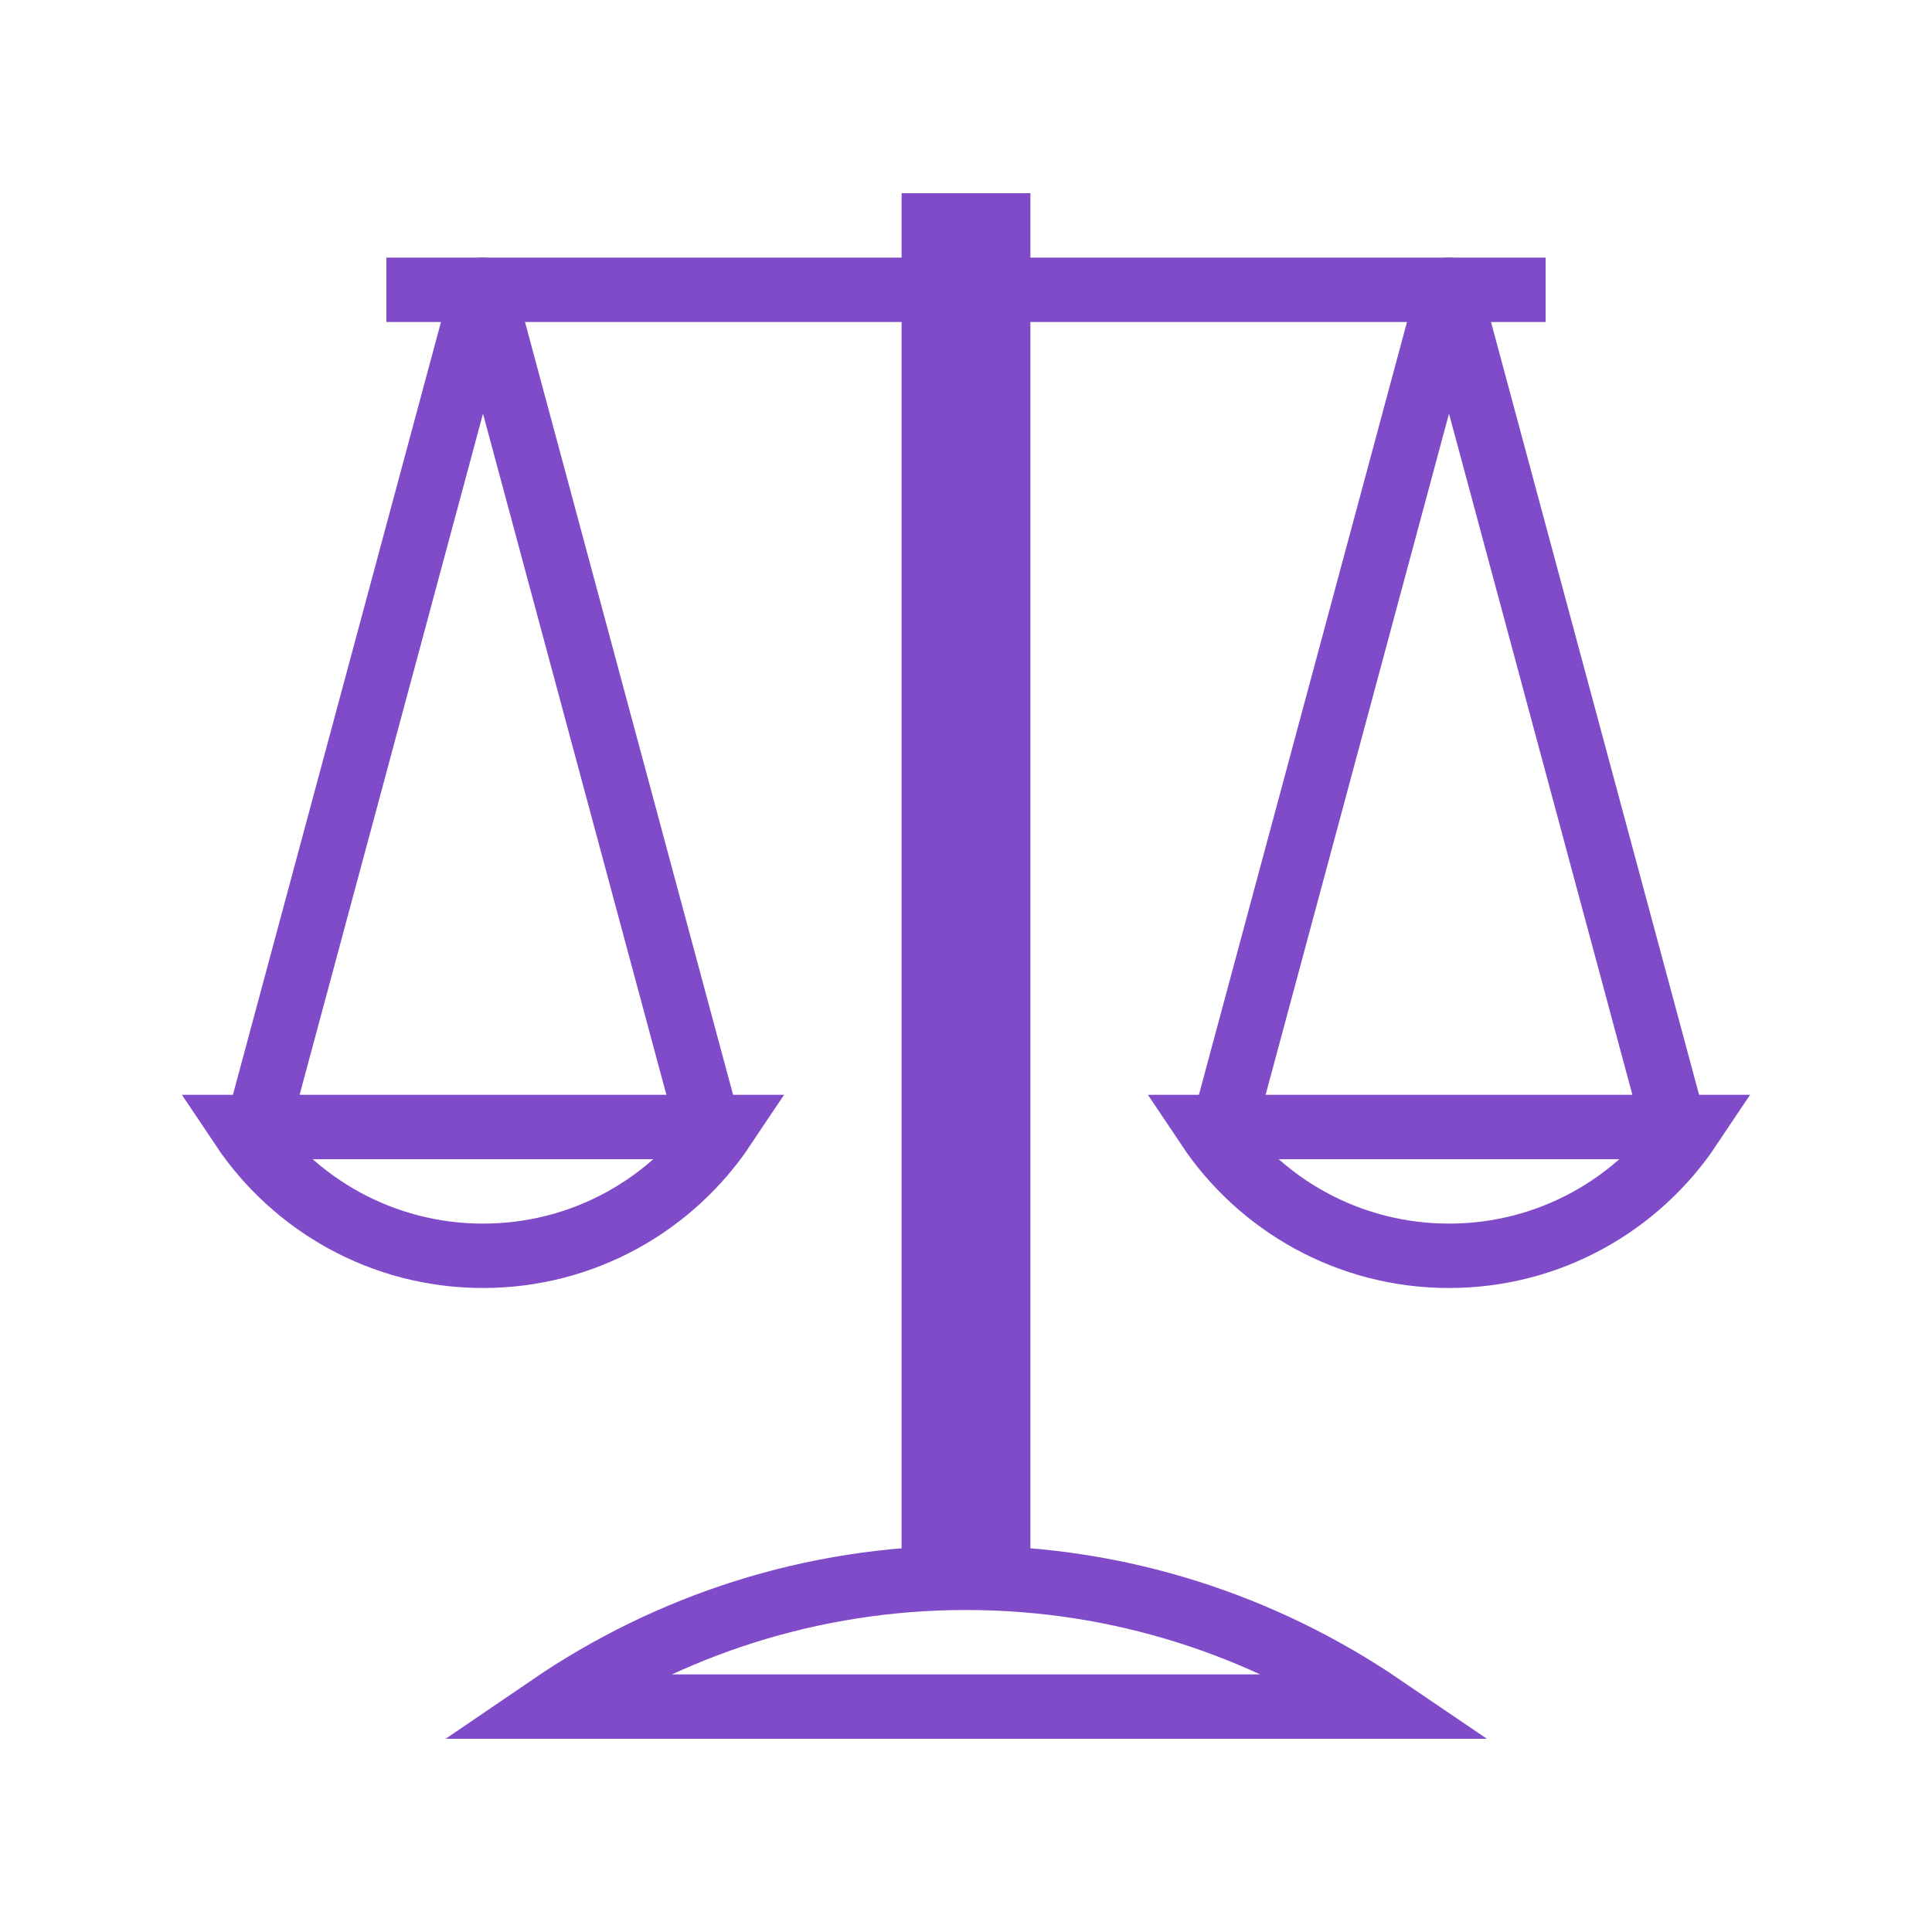 <svg preserveAspectRatio="xMinYMin meet" viewBox="0 0 60 60" xmlns="http://www.w3.org/2000/svg"><g fill="none" stroke="#804bc9" stroke-miterlimit="10" stroke-width="2"><path d="m30 49c-4.8 0-9.24 1.49-12.92 4h25.85c-3.69-2.51-8.13-4-12.93-4m0-42h1v42h-2v-42z" stroke-linecap="square"/><path d="m8 35 7-26 7 26" stroke-linecap="round" stroke-linejoin="round"/><path d="m15 35h-7.48c1.61 2.41 4.36 4 7.48 4s5.87-1.59 7.48-4z" stroke-linecap="square"/><path d="m38 35 7-26 7 26" stroke-linecap="round" stroke-linejoin="round"/><g stroke-linecap="square"><path d="m45 35h-7.48c1.61 2.41 4.36 4 7.48 4s5.87-1.59 7.48-4z"/><path d="m13 9h34" stroke-linejoin="round"/></g></g></svg>